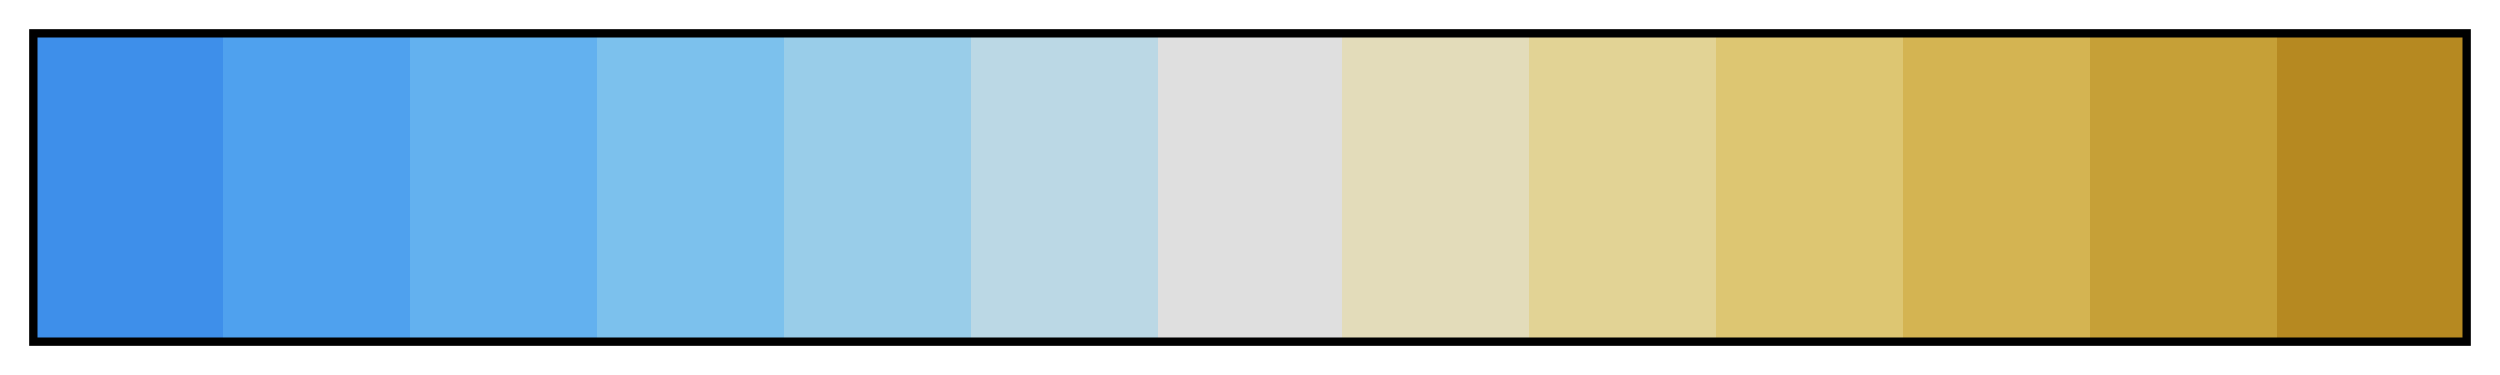 <svg xmlns="http://www.w3.org/2000/svg" xmlns:xlink="http://www.w3.org/1999/xlink" width="300" height="45" viewBox="0 0 300 45"><linearGradient id="a" x1="0%" x2="100%" y1="0%" y2="0%" gradientUnits="objectBoundingBox" spreadMethod="pad"><stop offset="0" stop-color="#3e8fea"/><stop offset=".077" stop-color="#3e8fea"/><stop offset=".077" stop-color="#4fa1ee"/><stop offset=".154" stop-color="#4fa1ee"/><stop offset=".154" stop-color="#63b1ef"/><stop offset=".231" stop-color="#63b1ef"/><stop offset=".231" stop-color="#7cc1ed"/><stop offset=".308" stop-color="#7cc1ed"/><stop offset=".308" stop-color="#99cde9"/><stop offset=".385" stop-color="#99cde9"/><stop offset=".385" stop-color="#bbd8e5"/><stop offset=".462" stop-color="#bbd8e5"/><stop offset=".462" stop-color="#dfdfdf"/><stop offset=".538" stop-color="#dfdfdf"/><stop offset=".538" stop-color="#e3dcba"/><stop offset=".615" stop-color="#e3dcba"/><stop offset=".615" stop-color="#e2d395"/><stop offset=".692" stop-color="#e2d395"/><stop offset=".692" stop-color="#ddc672"/><stop offset=".769" stop-color="#ddc672"/><stop offset=".769" stop-color="#d4b452"/><stop offset=".846" stop-color="#d4b452"/><stop offset=".846" stop-color="#c6a037"/><stop offset=".923" stop-color="#c6a037"/><stop offset=".923" stop-color="#b68921"/><stop offset="1" stop-color="#b68921"/></linearGradient><path fill="url(#a)" stroke="#000" d="m4 4h292v37h-292z"/></svg>